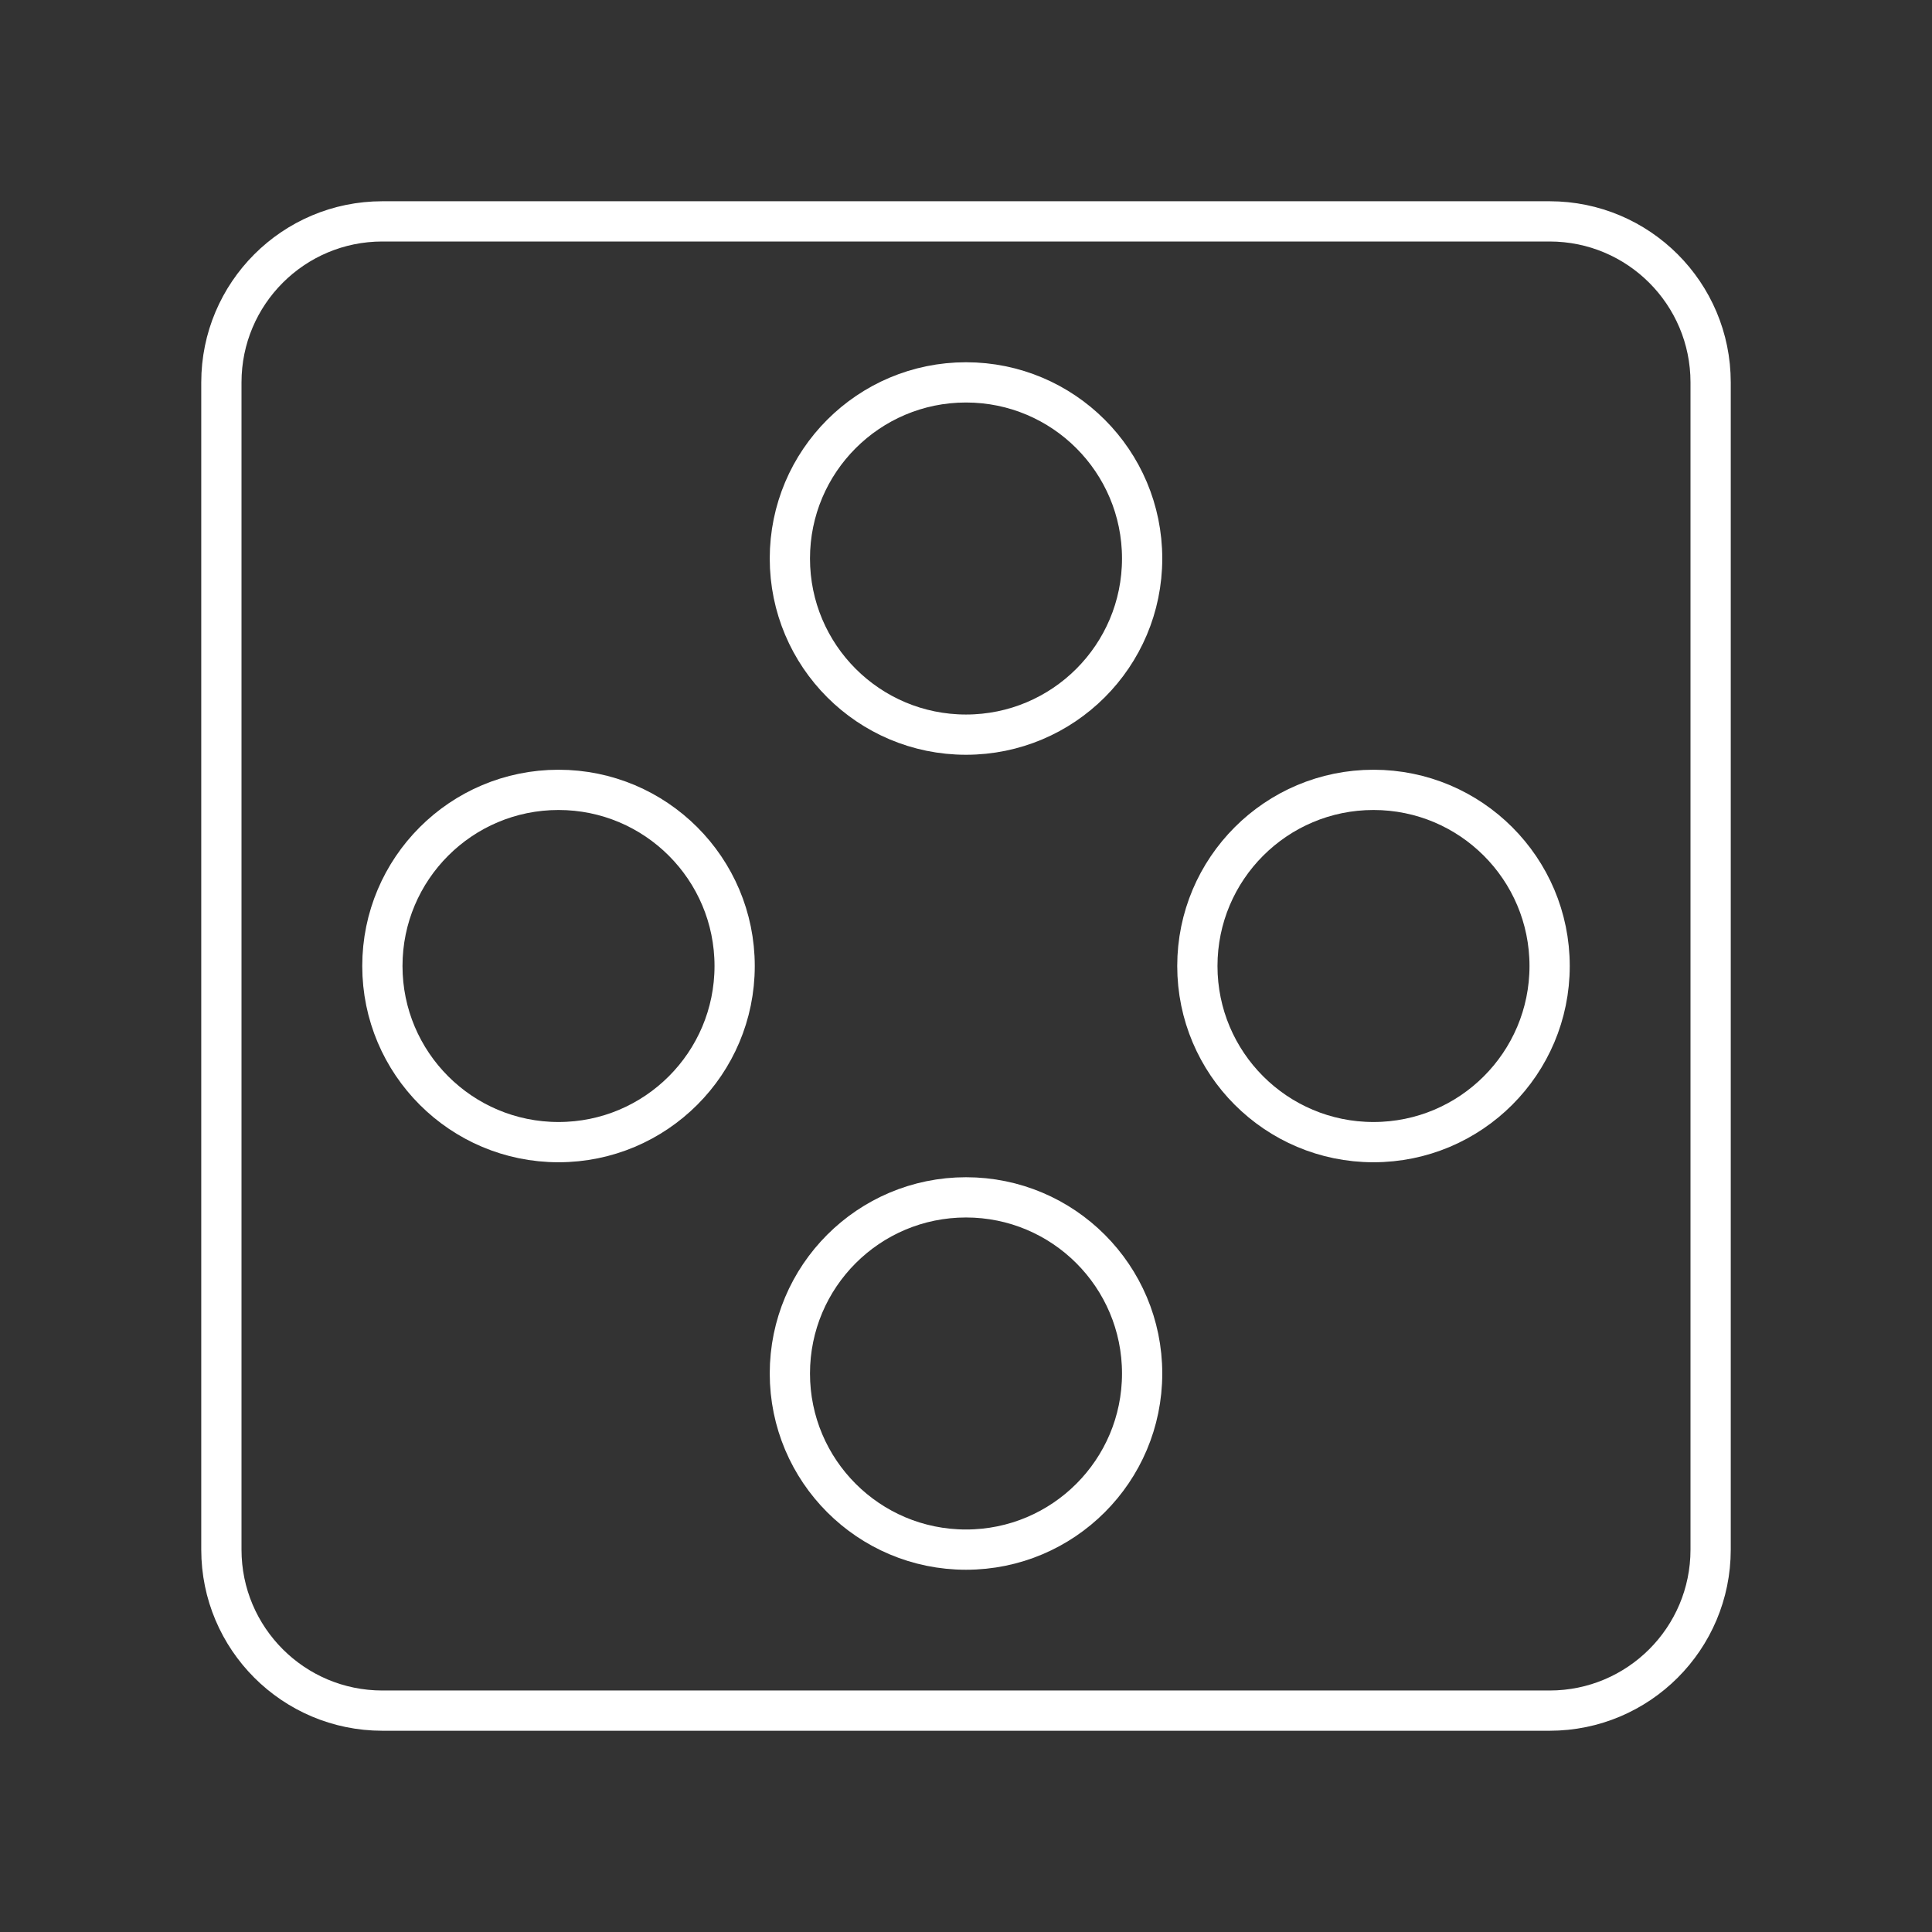 <?xml version="1.0" encoding="UTF-8"?><svg id="a" xmlns="http://www.w3.org/2000/svg" viewBox="0 0 48 48"><rect x="0" y="0" width="48" height="48" fill="#333333" stroke="none"/><defs><style>.f{fill:none;stroke:#fff;stroke-linecap:round;stroke-linejoin:round;}</style></defs><path class="f" d="M38.5,5.5H9.5c-2.209,0-4,1.791-4,4v29c0,2.209,1.791,4,4,4h29c2.209,0,4-1.791,4-4V9.5c0-2.209-1.791-4-4-4Z"/><circle id="b" class="f" cx="24" cy="13.876" r="4.376"/><circle id="c" class="f" cx="34.124" cy="24" r="4.376"/><circle id="d" class="f" cx="24" cy="34.124" r="4.376"/><circle id="e" class="f" cx="13.876" cy="24" r="4.376"/></svg>